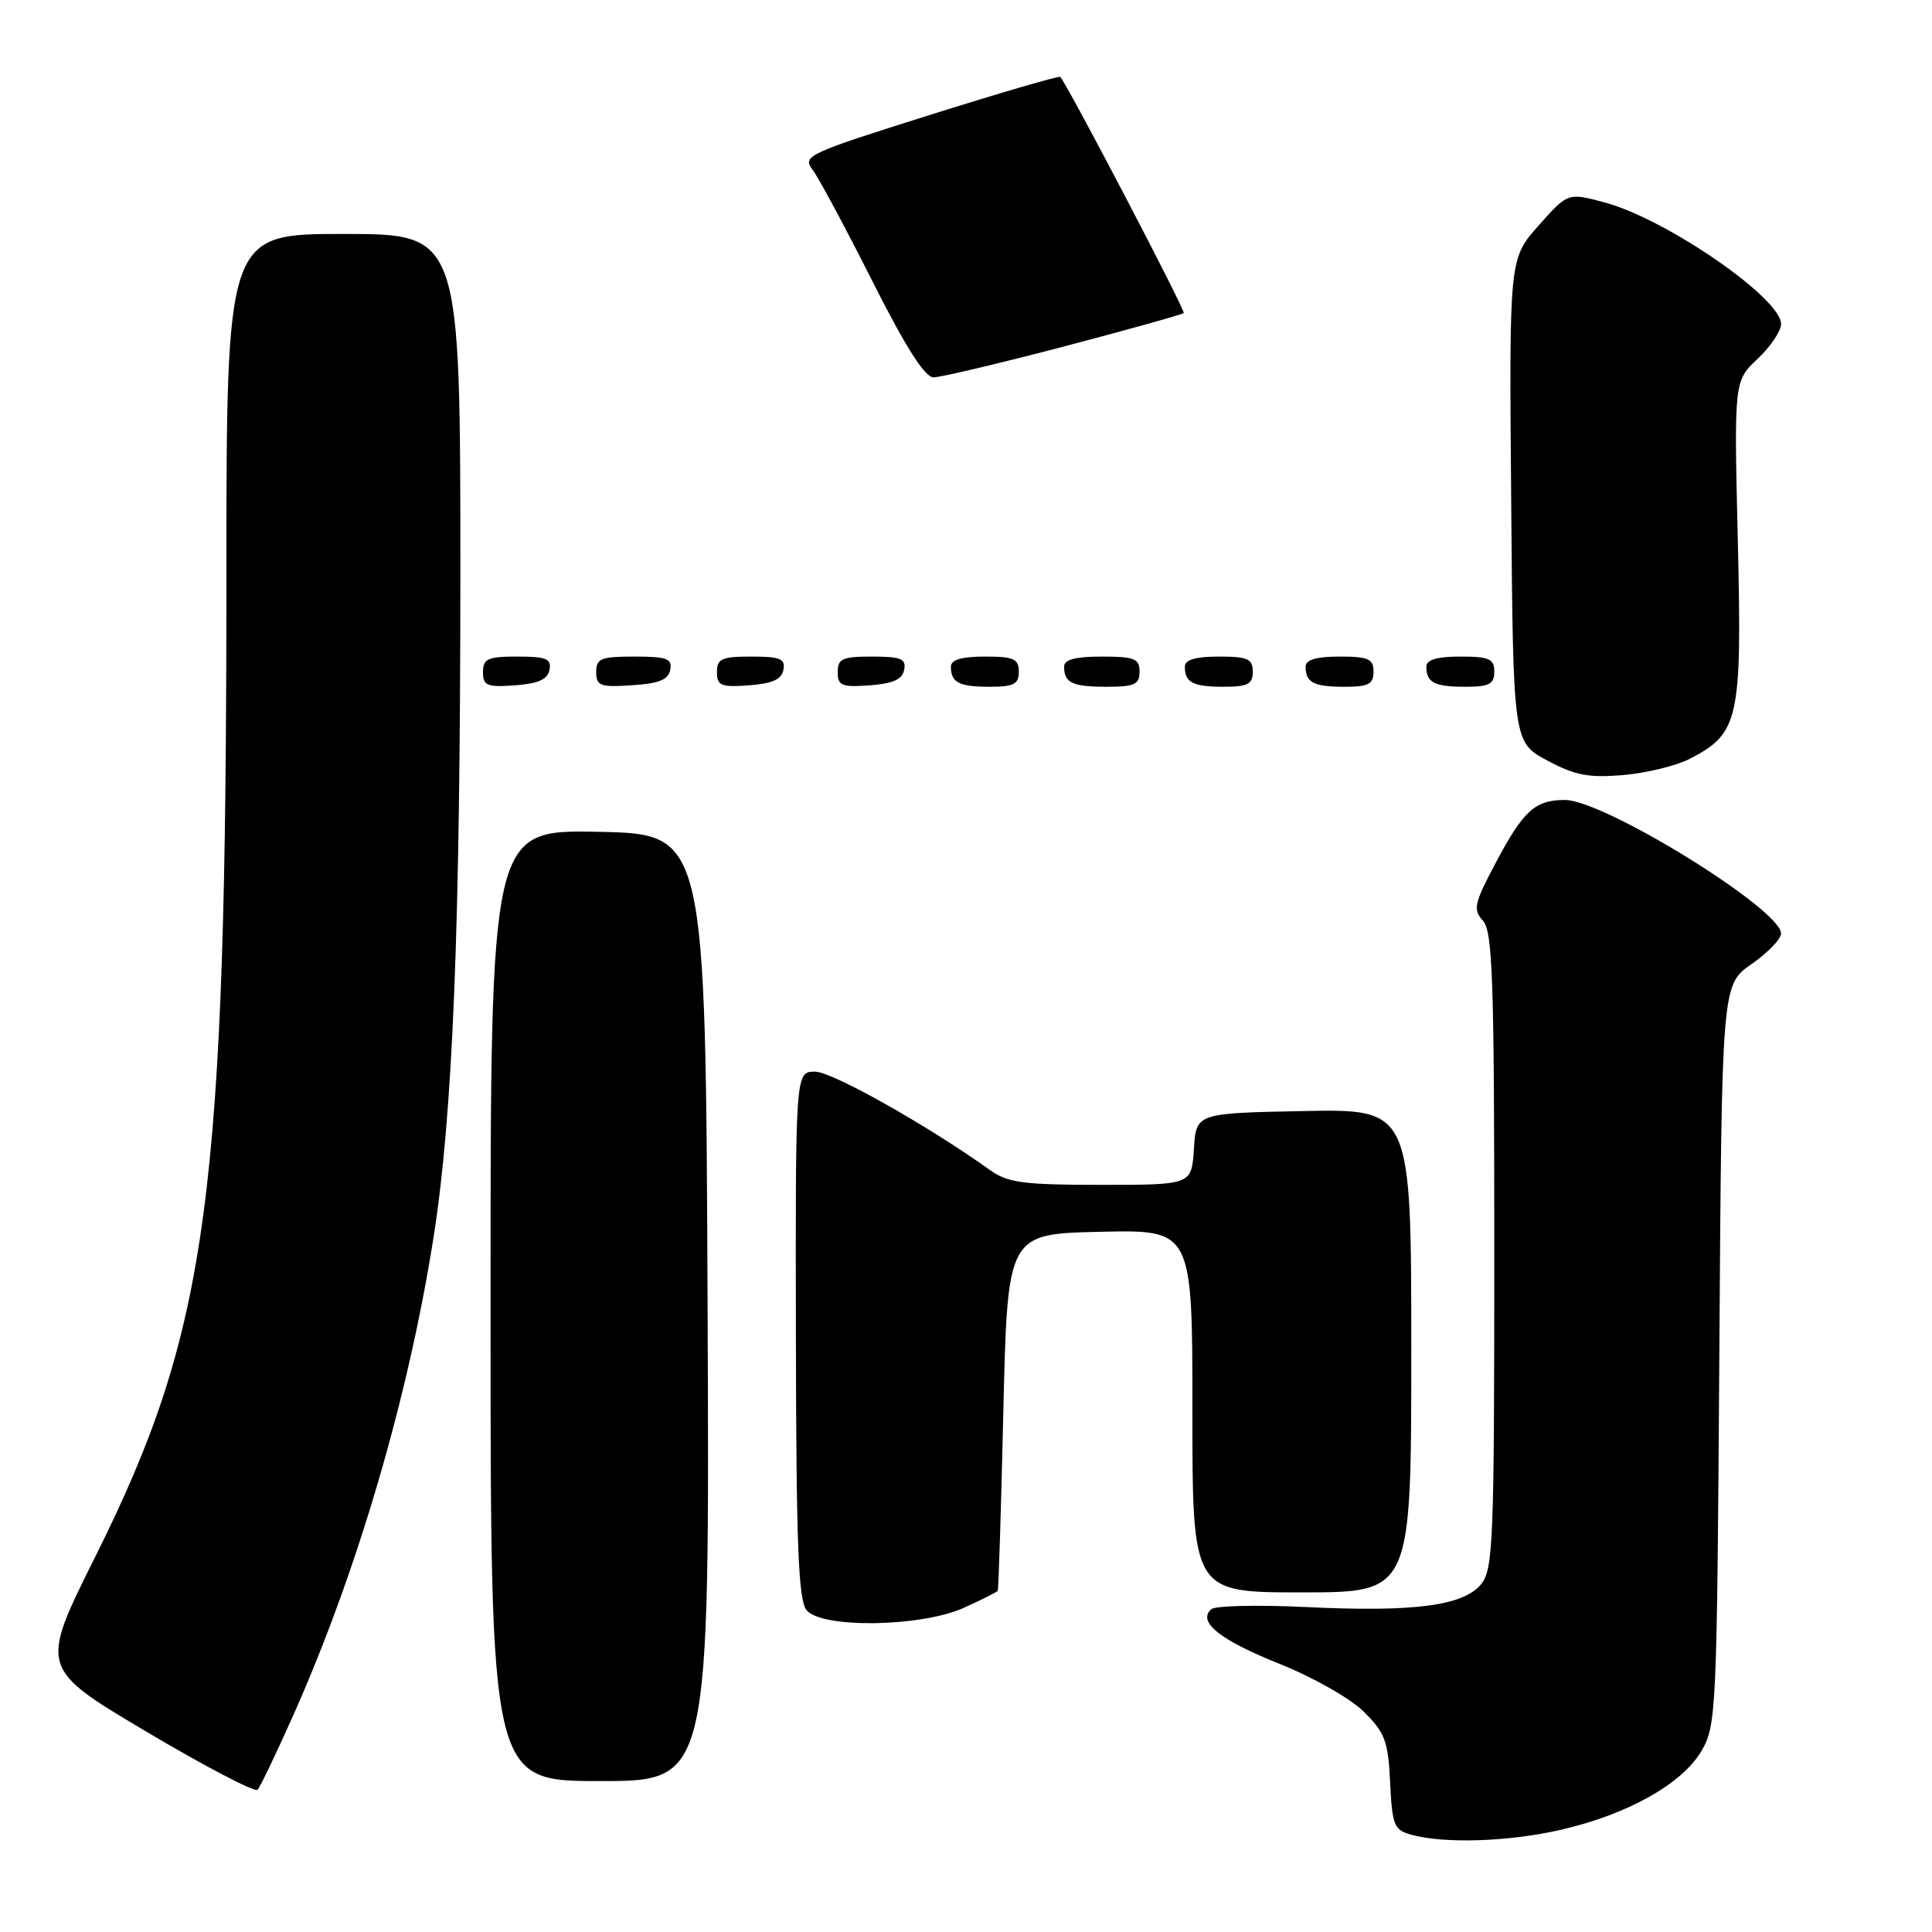 <?xml version="1.0" encoding="UTF-8" standalone="no"?>
<!DOCTYPE svg PUBLIC "-//W3C//DTD SVG 1.1//EN" "http://www.w3.org/Graphics/SVG/1.1/DTD/svg11.dtd" >
<svg xmlns="http://www.w3.org/2000/svg" xmlns:xlink="http://www.w3.org/1999/xlink" version="1.1" viewBox="0 0 256 256">
 <g >
 <path fill="currentColor"
d=" M 206.80 242.46 C 215.67 240.43 222.90 236.37 225.46 232.00 C 227.43 228.63 227.51 226.74 227.82 179.50 C 228.14 130.50 228.14 130.50 232.07 127.76 C 234.23 126.25 236.00 124.43 236.00 123.70 C 236.00 120.49 212.55 106.00 207.36 106.00 C 203.39 106.00 201.86 107.40 198.14 114.42 C 195.33 119.73 195.16 120.52 196.50 122.00 C 197.78 123.42 198.00 129.76 198.00 165.72 C 198.00 204.29 197.86 207.96 196.25 209.92 C 193.91 212.78 187.34 213.64 173.00 212.94 C 166.68 212.64 161.06 212.76 160.52 213.22 C 158.59 214.87 161.64 217.32 169.55 220.47 C 173.96 222.23 178.93 225.05 180.70 226.80 C 183.52 229.59 183.94 230.70 184.20 236.19 C 184.47 241.87 184.72 242.48 187.00 243.11 C 191.39 244.32 199.90 244.05 206.80 242.46 Z  M 38.86 227.28 C 47.32 208.29 54.09 185.24 57.44 164.00 C 60.00 147.77 60.99 123.22 61.00 76.25 C 61.00 31.00 61.00 31.00 45.50 31.00 C 30.00 31.00 30.00 31.00 30.00 76.75 C 29.99 158.66 27.65 176.14 12.62 206.28 C 5.25 221.05 5.25 221.05 19.37 229.44 C 27.14 234.05 33.78 237.52 34.13 237.16 C 34.47 236.80 36.60 232.35 38.86 227.28 Z  M 93.76 173.25 C 93.50 110.50 93.50 110.50 79.25 110.22 C 65.00 109.95 65.00 109.95 65.00 172.97 C 65.00 236.00 65.00 236.00 79.51 236.00 C 94.02 236.00 94.02 236.00 93.76 173.25 Z  M 127.75 213.03 C 130.09 211.97 132.09 210.96 132.20 210.80 C 132.32 210.63 132.65 199.93 132.95 187.00 C 133.50 163.50 133.50 163.50 145.75 163.22 C 158.00 162.94 158.00 162.94 158.00 186.97 C 158.00 211.00 158.00 211.00 172.50 211.00 C 187.00 211.00 187.00 211.00 187.00 178.97 C 187.00 146.95 187.00 146.95 172.75 147.22 C 158.50 147.50 158.50 147.50 158.20 152.25 C 157.89 157.00 157.89 157.00 145.90 157.00 C 135.64 157.00 133.53 156.72 131.21 155.06 C 122.91 149.12 110.26 142.00 108.00 142.00 C 105.40 142.00 105.40 142.00 105.46 176.86 C 105.50 204.77 105.79 212.04 106.88 213.36 C 108.91 215.80 122.09 215.60 127.75 213.03 Z  M 223.88 100.56 C 230.43 97.18 230.83 95.37 230.27 71.68 C 229.77 50.50 229.77 50.50 232.88 47.56 C 234.60 45.95 236.00 43.86 236.00 42.93 C 236.00 39.50 220.76 29.00 212.61 26.82 C 207.75 25.52 207.75 25.52 203.86 29.90 C 199.97 34.29 199.97 34.29 200.24 66.31 C 200.50 98.34 200.50 98.34 205.00 100.76 C 208.69 102.74 210.50 103.09 215.09 102.70 C 218.16 102.43 222.12 101.47 223.88 100.56 Z  M 72.81 88.75 C 73.09 87.29 72.39 87.00 68.57 87.00 C 64.62 87.00 64.00 87.28 64.00 89.06 C 64.00 90.86 64.53 91.08 68.24 90.81 C 71.34 90.58 72.57 90.03 72.81 88.75 Z  M 88.81 88.75 C 89.10 87.27 88.36 87.00 84.07 87.00 C 79.62 87.00 79.00 87.25 79.00 89.05 C 79.00 90.88 79.53 91.08 83.74 90.80 C 87.31 90.58 88.56 90.07 88.81 88.75 Z  M 103.81 88.75 C 104.09 87.29 103.39 87.00 99.57 87.00 C 95.62 87.00 95.00 87.28 95.00 89.06 C 95.00 90.86 95.53 91.08 99.24 90.81 C 102.34 90.58 103.57 90.03 103.81 88.75 Z  M 119.81 88.75 C 120.09 87.29 119.39 87.00 115.57 87.00 C 111.62 87.00 111.00 87.28 111.00 89.06 C 111.00 90.86 111.53 91.08 115.24 90.81 C 118.34 90.58 119.57 90.03 119.81 88.75 Z  M 135.00 89.00 C 135.00 87.30 134.33 87.00 130.50 87.00 C 127.42 87.00 126.00 87.42 126.00 88.33 C 126.00 90.45 127.07 91.00 131.17 91.00 C 134.33 91.00 135.00 90.65 135.00 89.00 Z  M 151.00 89.00 C 151.00 87.27 150.33 87.00 146.00 87.00 C 142.50 87.00 141.00 87.40 141.00 88.33 C 141.00 90.49 142.08 91.00 146.67 91.00 C 150.33 91.00 151.00 90.69 151.00 89.00 Z  M 166.00 89.00 C 166.00 87.30 165.33 87.00 161.50 87.00 C 158.42 87.00 157.00 87.42 157.00 88.33 C 157.00 90.45 158.07 91.00 162.17 91.00 C 165.33 91.00 166.00 90.65 166.00 89.00 Z  M 182.00 89.00 C 182.00 87.30 181.33 87.00 177.50 87.00 C 174.42 87.00 173.00 87.42 173.00 88.33 C 173.00 90.45 174.07 91.00 178.17 91.00 C 181.33 91.00 182.00 90.65 182.00 89.00 Z  M 198.00 89.00 C 198.00 87.30 197.33 87.00 193.50 87.00 C 190.42 87.00 189.00 87.42 189.00 88.33 C 189.00 90.45 190.07 91.00 194.17 91.00 C 197.33 91.00 198.00 90.65 198.00 89.00 Z  M 140.95 45.92 C 149.50 43.67 156.66 41.67 156.85 41.48 C 157.13 41.20 141.50 11.31 140.49 10.19 C 140.34 10.02 132.56 12.29 123.22 15.23 C 106.84 20.39 106.28 20.66 107.70 22.54 C 108.51 23.62 112.06 30.24 115.59 37.25 C 120.01 46.01 122.54 50.00 123.70 50.00 C 124.63 50.00 132.39 48.16 140.95 45.92 Z "/>
</g>
</svg>